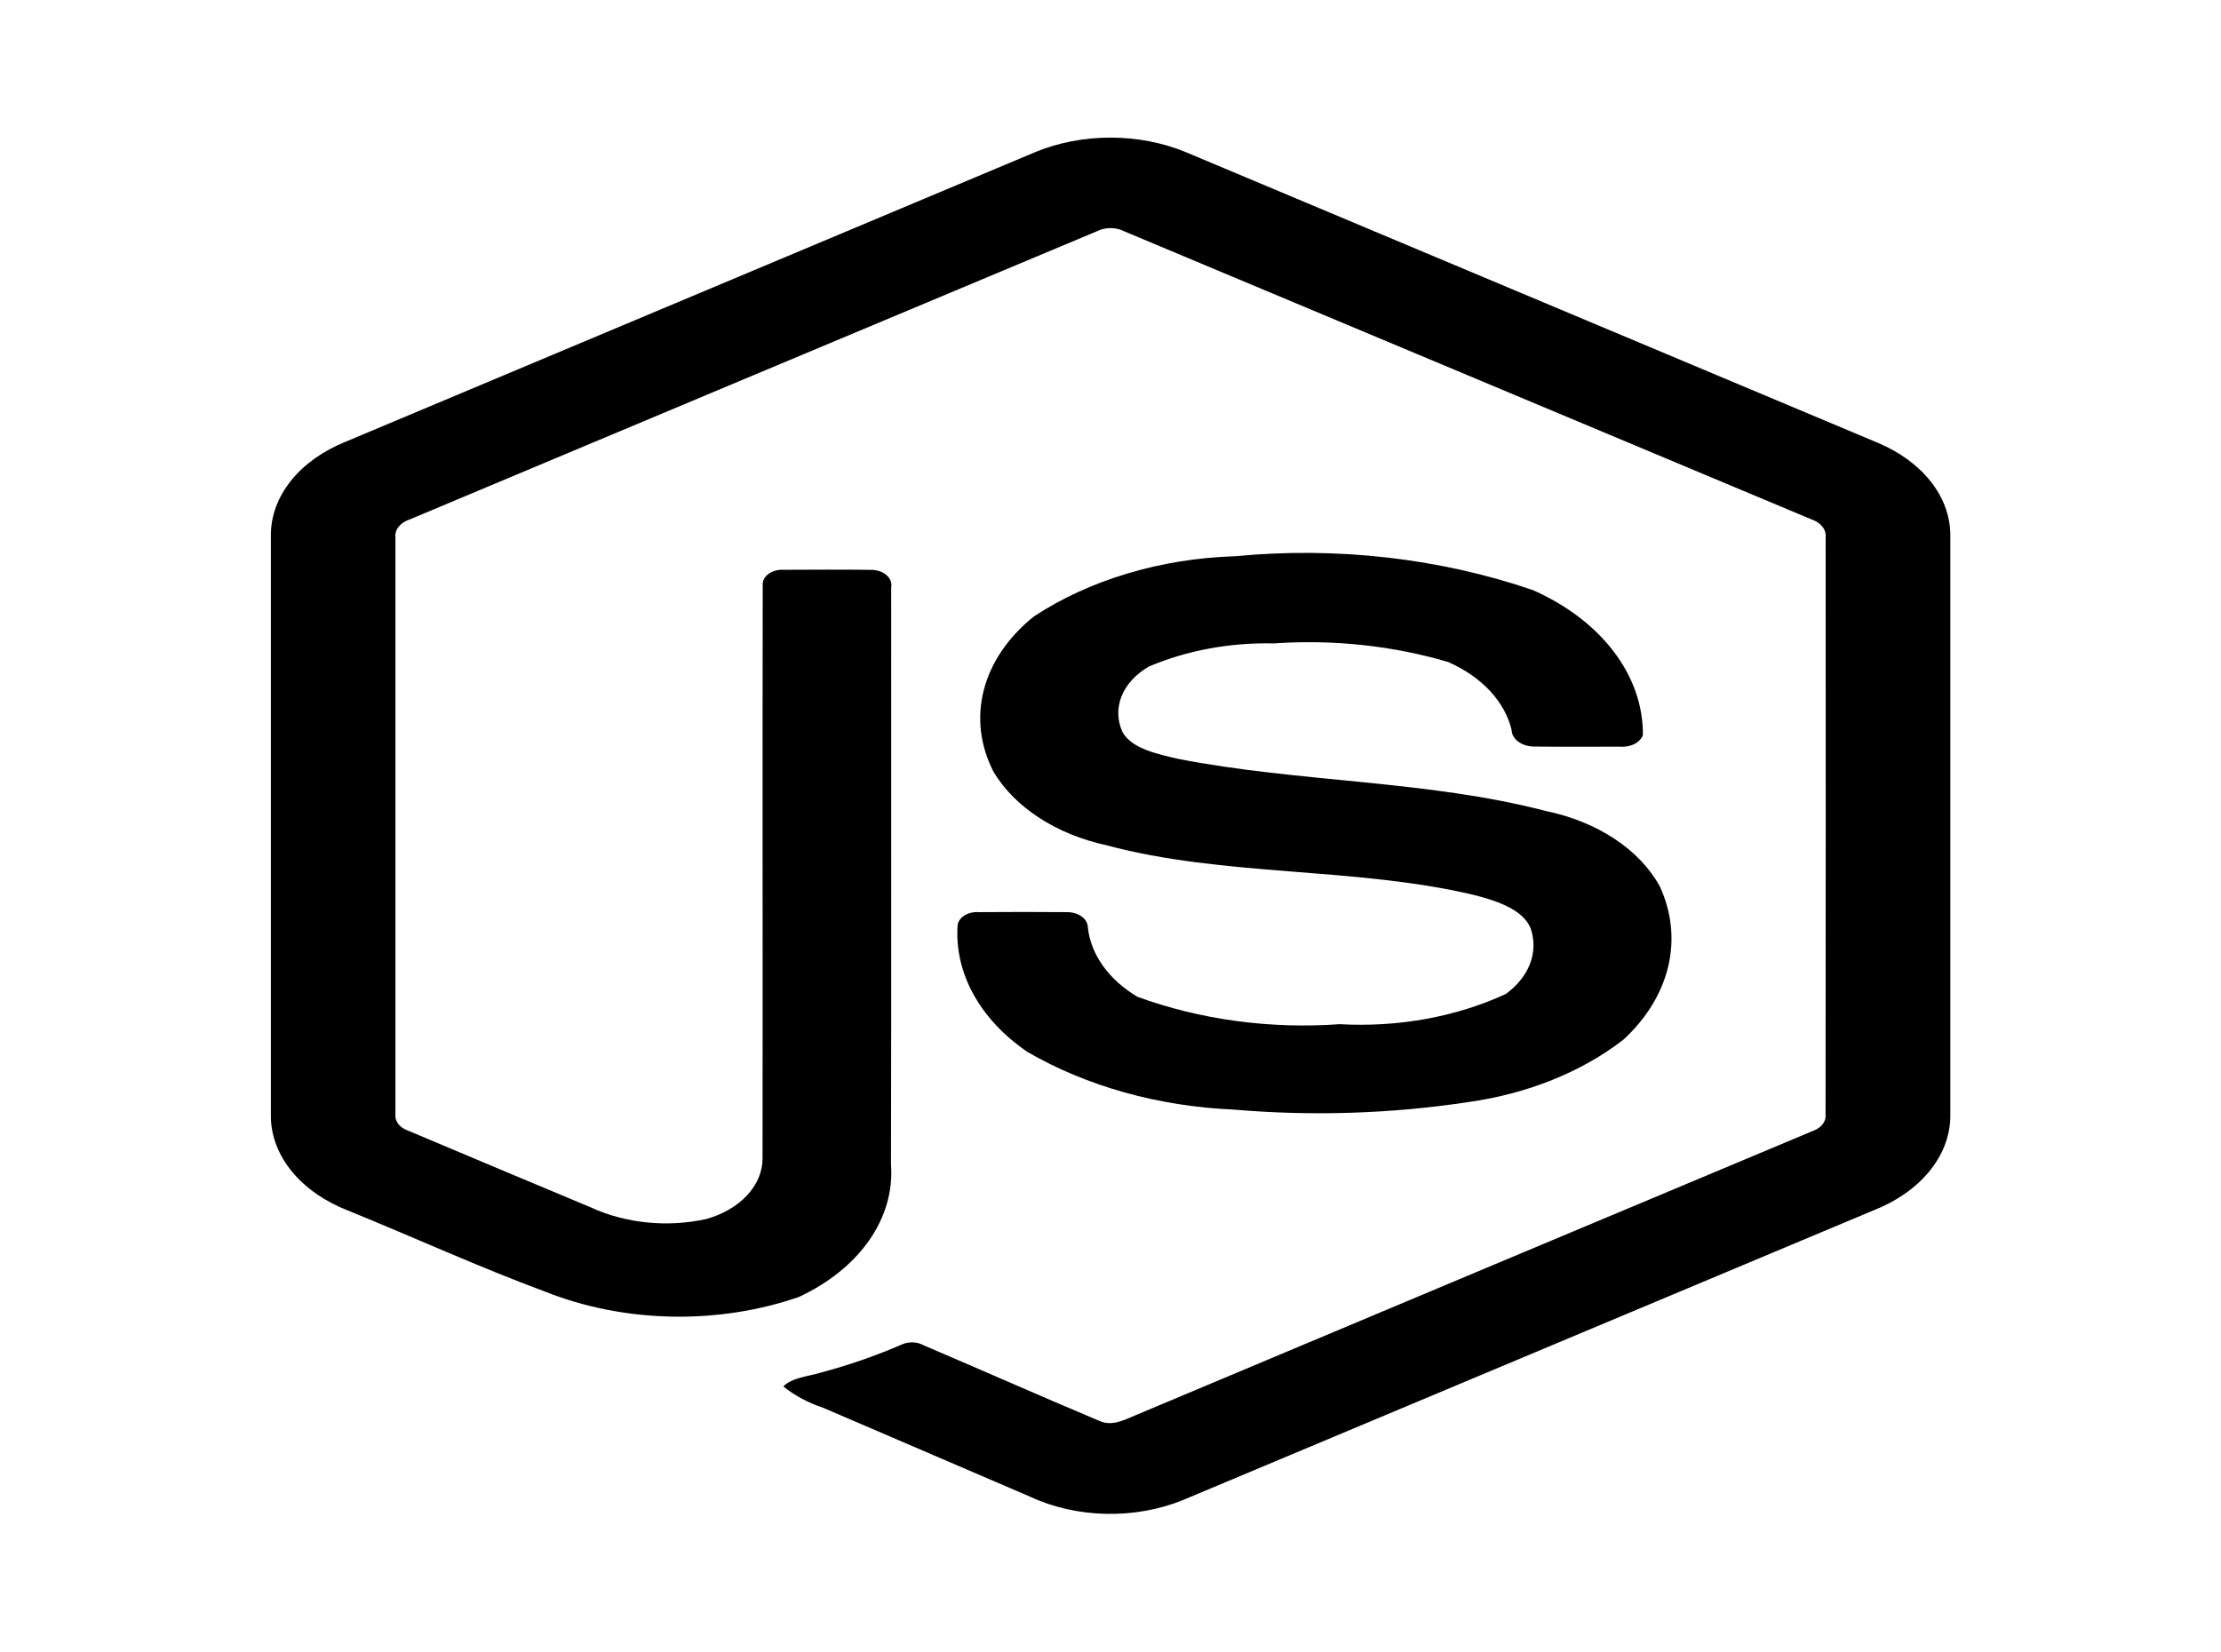 <svg width="121" height="90" viewBox="0 0 121 90" fill="none" xmlns="http://www.w3.org/2000/svg">
<path d="M56.371 8.299C57.632 7.774 59.053 7.499 60.498 7.499C61.942 7.499 63.363 7.774 64.624 8.299L102.331 24.142C103.512 24.643 104.496 25.365 105.185 26.237C105.873 27.109 106.241 28.1 106.253 29.111V60.892C106.23 61.943 105.826 62.969 105.084 63.862C104.343 64.756 103.29 65.484 102.038 65.97L64.468 81.735C63.183 82.263 61.731 82.526 60.264 82.495C58.797 82.465 57.367 82.143 56.124 81.562L44.851 76.718C44.025 76.443 43.284 76.046 42.673 75.551C43.152 75.071 44.009 75.011 44.705 74.801C46.25 74.391 47.74 73.873 49.156 73.256C49.335 73.178 49.54 73.141 49.747 73.151C49.953 73.16 50.152 73.215 50.316 73.309C53.522 74.677 56.704 76.088 59.93 77.445C60.616 77.741 61.312 77.347 61.897 77.108C74.192 71.938 86.488 66.775 98.786 61.62C99.006 61.539 99.187 61.41 99.307 61.251C99.426 61.092 99.479 60.909 99.457 60.727C99.467 50.245 99.469 39.761 99.462 29.276C99.484 29.073 99.42 28.869 99.279 28.693C99.138 28.518 98.927 28.38 98.675 28.297C86.192 23.067 73.713 17.835 61.236 12.6C61.019 12.489 60.763 12.43 60.5 12.43C60.237 12.43 59.981 12.489 59.764 12.6C47.284 17.83 34.808 23.064 22.335 28.301C22.081 28.381 21.869 28.518 21.727 28.693C21.584 28.869 21.52 29.072 21.543 29.276V60.727C21.522 60.908 21.576 61.09 21.697 61.248C21.819 61.405 22.003 61.531 22.224 61.609C25.551 63.014 28.884 64.414 32.221 65.809C33.146 66.234 34.181 66.509 35.258 66.616C36.335 66.724 37.431 66.66 38.473 66.431C39.378 66.178 40.157 65.725 40.706 65.133C41.254 64.541 41.547 63.839 41.543 63.12C41.559 52.695 41.533 42.27 41.553 31.852C41.55 31.742 41.578 31.632 41.636 31.53C41.693 31.428 41.779 31.336 41.887 31.26C41.996 31.185 42.124 31.127 42.265 31.091C42.406 31.054 42.555 31.041 42.703 31.05C44.306 31.043 45.904 31.035 47.508 31.054C47.663 31.059 47.816 31.089 47.955 31.141C48.094 31.193 48.217 31.267 48.315 31.357C48.414 31.447 48.486 31.551 48.526 31.663C48.567 31.775 48.575 31.892 48.551 32.006C48.546 42.495 48.566 52.984 48.541 63.469C48.649 64.894 48.24 66.315 47.358 67.583C46.475 68.85 45.151 69.919 43.525 70.676C41.352 71.429 38.974 71.796 36.578 71.747C34.182 71.698 31.834 71.235 29.721 70.395C26.055 69.034 22.561 67.433 18.967 65.97C17.715 65.485 16.663 64.757 15.921 63.863C15.18 62.969 14.778 61.943 14.757 60.892V29.111C14.768 28.08 15.149 27.069 15.862 26.184C16.575 25.299 17.593 24.572 18.811 24.079C31.334 18.821 43.856 13.561 56.376 8.299H56.371Z" fill="black"/>
<path d="M67.296 30.311C72.83 29.779 78.454 30.42 83.52 32.16C85.356 32.975 86.874 34.132 87.924 35.517C88.974 36.902 89.519 38.467 89.505 40.057C89.434 40.256 89.269 40.43 89.04 40.545C88.811 40.661 88.534 40.712 88.259 40.688C86.671 40.688 85.088 40.703 83.505 40.68C83.2 40.666 82.912 40.567 82.699 40.404C82.487 40.24 82.364 40.023 82.356 39.795C82.176 39.025 81.773 38.294 81.175 37.651C80.576 37.009 79.798 36.471 78.892 36.075C75.878 35.184 72.623 34.837 69.394 35.062C67.013 35.007 64.659 35.444 62.592 36.322C61.88 36.733 61.359 37.3 61.103 37.942C60.846 38.584 60.866 39.27 61.16 39.904C61.67 40.804 63.066 41.093 64.211 41.359C70.795 42.641 77.773 42.514 84.226 44.197C85.612 44.484 86.892 45.004 87.967 45.715C89.042 46.427 89.884 47.313 90.427 48.304C91.074 49.709 91.231 51.214 90.881 52.677C90.532 54.14 89.689 55.512 88.431 56.666C86.155 58.425 83.197 59.612 79.971 60.06C75.769 60.695 71.459 60.832 67.2 60.465C63.113 60.29 59.194 59.193 55.968 57.319C54.689 56.445 53.686 55.372 53.03 54.177C52.373 52.982 52.08 51.693 52.171 50.404C52.203 50.197 52.343 50.008 52.561 49.877C52.779 49.747 53.057 49.685 53.336 49.706C54.934 49.695 56.527 49.691 58.125 49.706C58.273 49.704 58.42 49.724 58.558 49.765C58.695 49.805 58.82 49.865 58.926 49.942C59.032 50.019 59.117 50.11 59.175 50.212C59.233 50.313 59.264 50.421 59.265 50.531C59.343 51.266 59.624 51.982 60.089 52.633C60.553 53.285 61.193 53.858 61.967 54.319C65.384 55.569 69.203 56.086 72.993 55.811C76.167 55.991 79.335 55.415 82.038 54.165C82.661 53.713 83.114 53.148 83.353 52.526C83.592 51.904 83.608 51.246 83.399 50.617C83.006 49.568 81.534 49.08 80.268 48.761C73.765 47.231 66.716 47.786 60.278 46.061C58.928 45.767 57.68 45.258 56.62 44.569C55.559 43.881 54.713 43.03 54.137 42.075C53.398 40.651 53.211 39.1 53.598 37.601C53.985 36.101 54.93 34.712 56.325 33.593C59.367 31.594 63.241 30.436 67.296 30.311Z" fill="black"/>
</svg>
